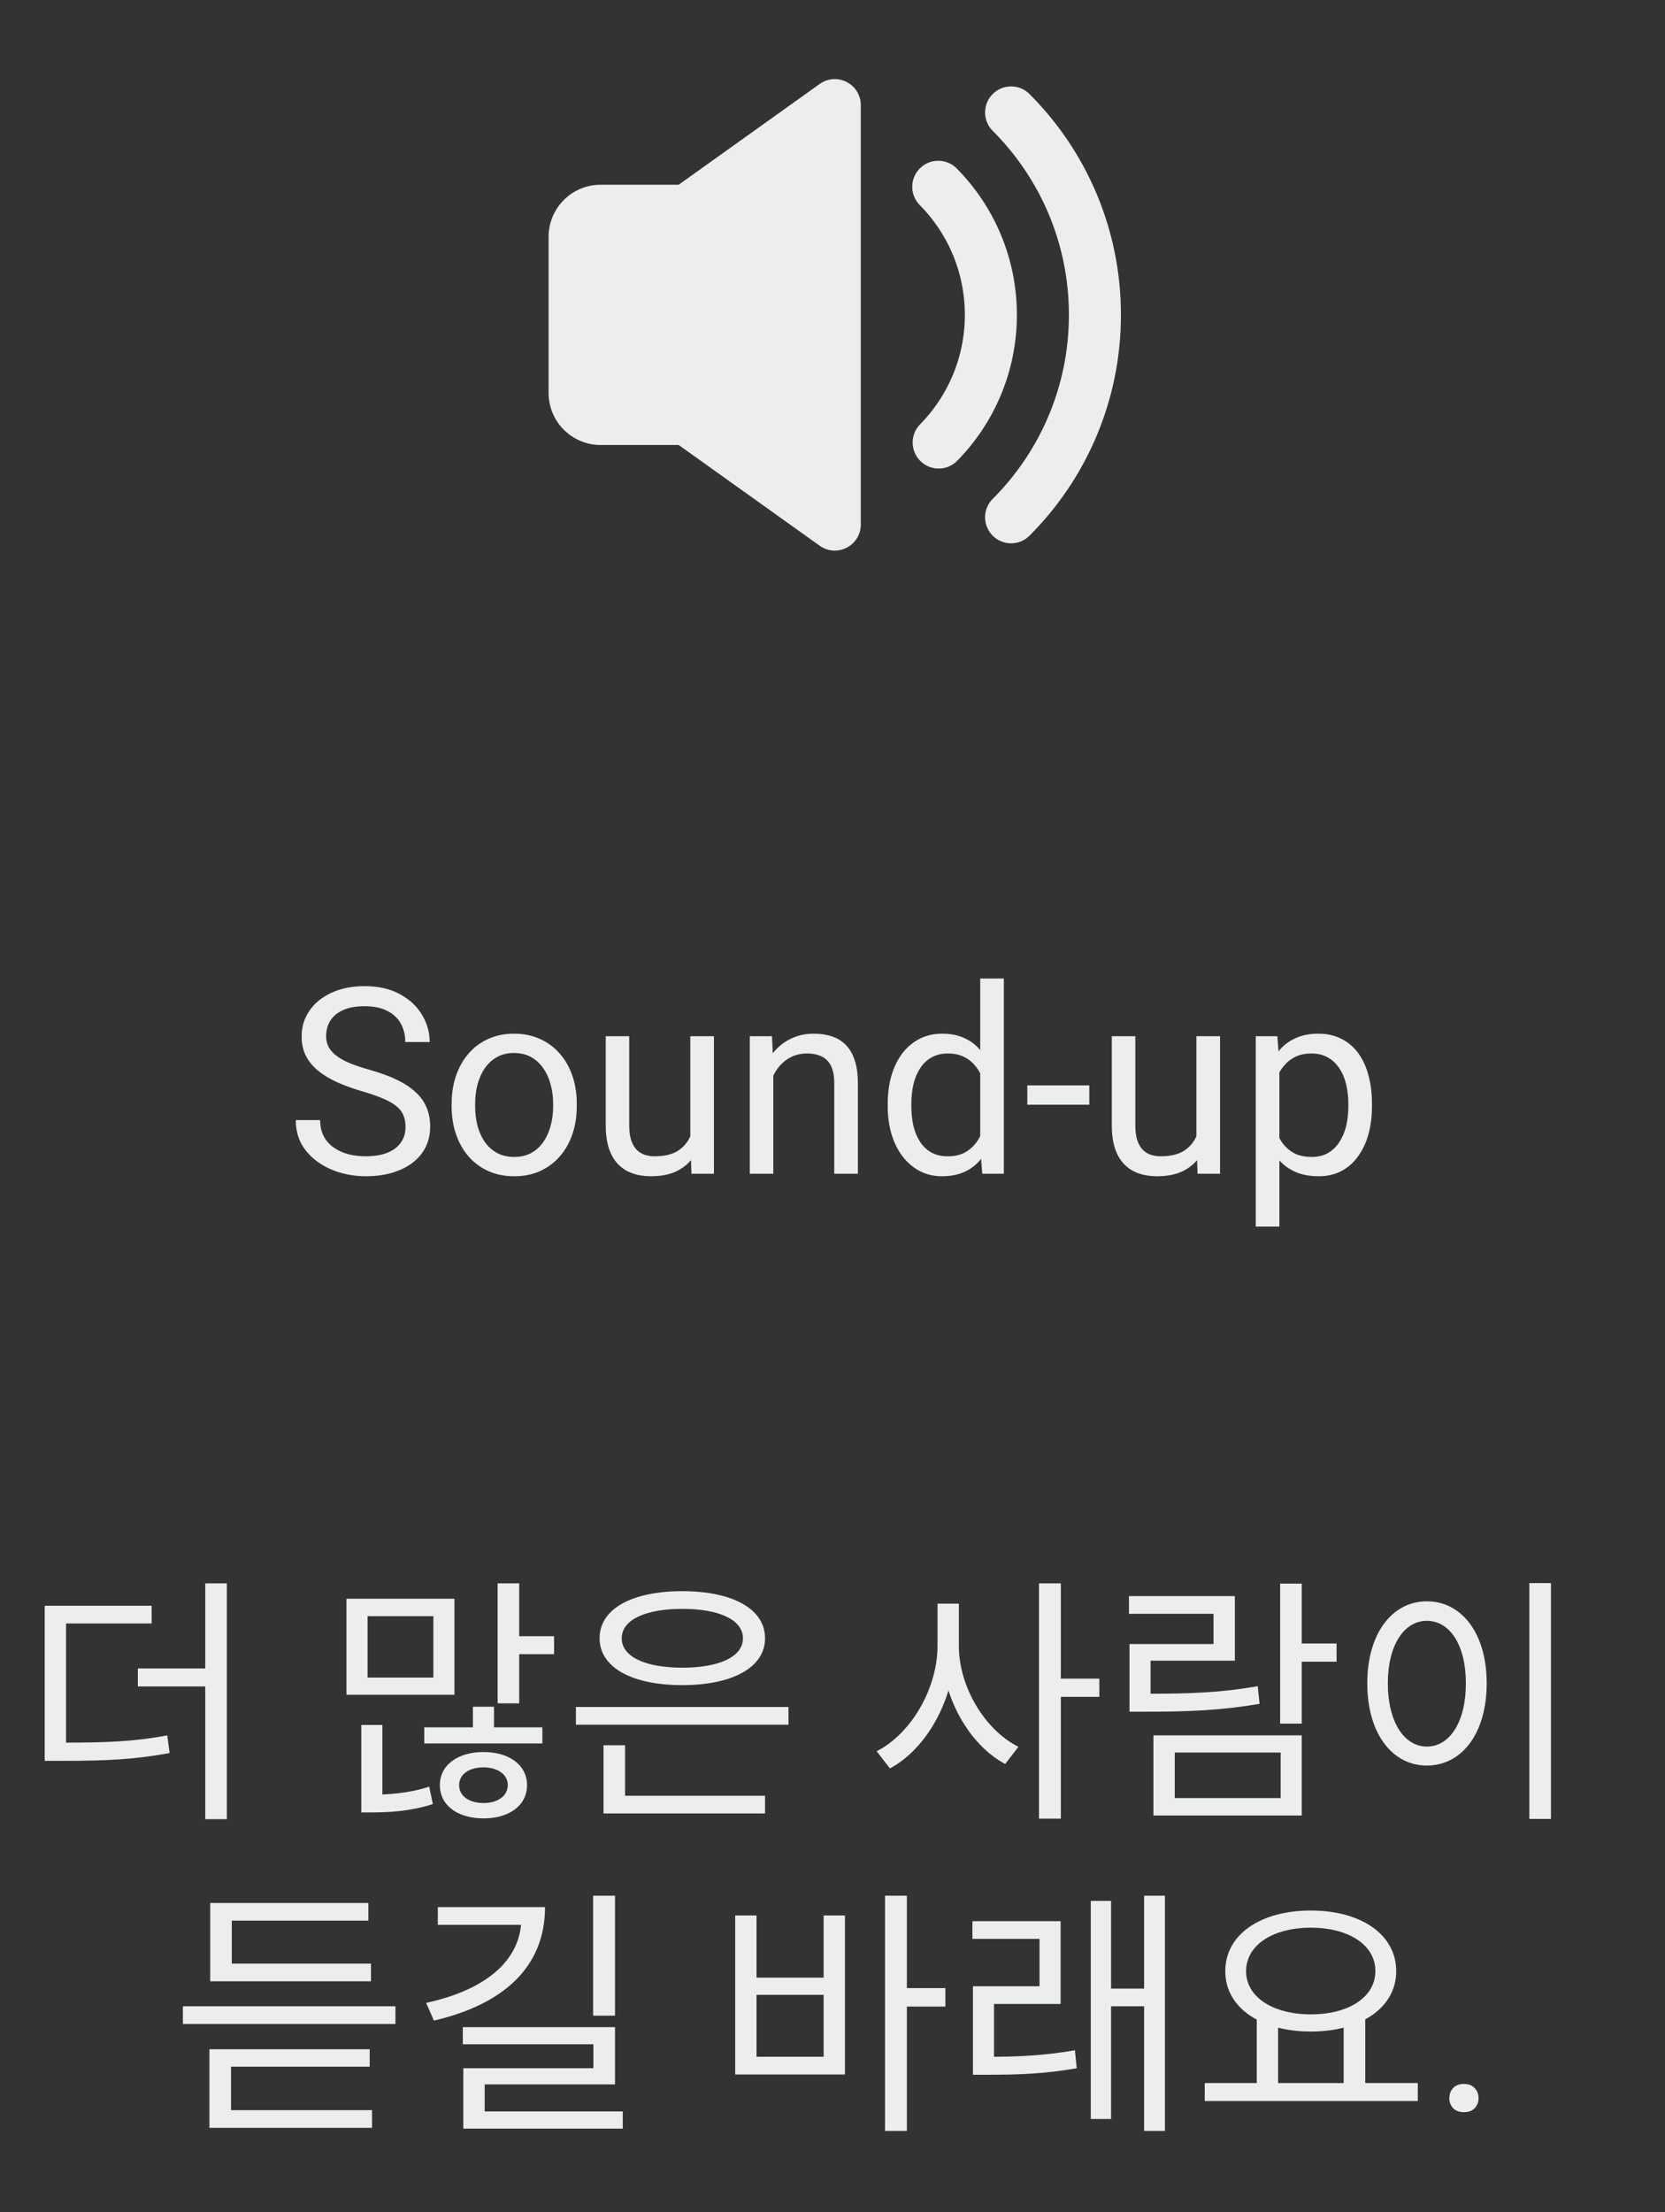 <svg width="64" height="85" viewBox="0 0 64 85" fill="none" xmlns="http://www.w3.org/2000/svg">
<rect x="0" y="0" width="64" height="85" fill="#333333" stroke="none"/>
<path d="M31.506 3.227C32.167 2.754 33.087 3.227 33.087 4.041V20.154C33.087 20.968 32.167 21.441 31.506 20.968L26.087 17.098H23.087C21.982 17.098 21.087 16.202 21.087 15.098V9.098C21.087 7.993 21.982 7.098 23.087 7.098H26.087L31.506 3.227Z" fill="url(#paint0_linear_140_1227)"/>
<path d="M36.081 17.003C37.322 15.74 38.087 14.008 38.087 12.098C38.087 10.179 37.315 8.441 36.065 7.177" stroke="url(#paint1_linear_140_1227)" stroke-width="2" stroke-linecap="round" stroke-linejoin="round"/>
<path d="M38.865 4.32C40.856 6.31 42.087 9.06 42.087 12.098C42.087 15.135 40.856 17.885 38.865 19.876" stroke="url(#paint2_linear_140_1227)" stroke-width="2" stroke-linecap="round" stroke-linejoin="round"/>
<path d="M15.588 43.301C15.588 43.135 15.562 42.988 15.51 42.861C15.461 42.731 15.373 42.614 15.246 42.51C15.122 42.406 14.95 42.306 14.729 42.212C14.51 42.117 14.234 42.022 13.898 41.924C13.547 41.82 13.229 41.704 12.946 41.577C12.663 41.447 12.421 41.299 12.219 41.133C12.017 40.967 11.862 40.776 11.755 40.562C11.648 40.347 11.594 40.101 11.594 39.824C11.594 39.547 11.651 39.292 11.765 39.058C11.879 38.823 12.041 38.62 12.253 38.447C12.468 38.272 12.723 38.135 13.02 38.037C13.316 37.94 13.646 37.891 14.011 37.891C14.545 37.891 14.997 37.993 15.368 38.198C15.742 38.4 16.027 38.665 16.223 38.994C16.418 39.32 16.516 39.668 16.516 40.039H15.578C15.578 39.772 15.521 39.536 15.407 39.331C15.293 39.123 15.121 38.96 14.89 38.843C14.659 38.722 14.366 38.662 14.011 38.662C13.675 38.662 13.399 38.713 13.181 38.813C12.963 38.914 12.8 39.051 12.692 39.224C12.588 39.396 12.536 39.593 12.536 39.815C12.536 39.964 12.567 40.101 12.629 40.225C12.694 40.345 12.793 40.457 12.927 40.562C13.063 40.666 13.236 40.762 13.444 40.85C13.656 40.938 13.908 41.022 14.201 41.103C14.605 41.217 14.953 41.344 15.246 41.484C15.539 41.624 15.78 41.782 15.969 41.958C16.161 42.13 16.302 42.328 16.394 42.549C16.488 42.767 16.535 43.014 16.535 43.291C16.535 43.581 16.477 43.843 16.359 44.077C16.242 44.312 16.075 44.512 15.856 44.678C15.638 44.844 15.376 44.972 15.07 45.063C14.768 45.151 14.429 45.195 14.055 45.195C13.726 45.195 13.402 45.15 13.083 45.059C12.767 44.967 12.479 44.831 12.219 44.648C11.962 44.466 11.755 44.242 11.599 43.975C11.446 43.704 11.369 43.392 11.369 43.037H12.307C12.307 43.281 12.354 43.491 12.448 43.667C12.543 43.84 12.671 43.983 12.834 44.097C13 44.211 13.187 44.295 13.396 44.351C13.607 44.403 13.827 44.429 14.055 44.429C14.383 44.429 14.662 44.383 14.89 44.292C15.117 44.201 15.29 44.071 15.407 43.901C15.528 43.732 15.588 43.532 15.588 43.301ZM17.36 42.515V42.402C17.36 42.022 17.416 41.668 17.526 41.343C17.637 41.014 17.797 40.729 18.005 40.488C18.213 40.244 18.465 40.055 18.762 39.922C19.058 39.785 19.39 39.717 19.758 39.717C20.129 39.717 20.463 39.785 20.759 39.922C21.058 40.055 21.312 40.244 21.52 40.488C21.732 40.729 21.893 41.014 22.004 41.343C22.115 41.668 22.17 42.022 22.17 42.402V42.515C22.17 42.895 22.115 43.249 22.004 43.574C21.893 43.9 21.732 44.185 21.52 44.429C21.312 44.67 21.06 44.858 20.764 44.995C20.471 45.129 20.139 45.195 19.768 45.195C19.396 45.195 19.063 45.129 18.767 44.995C18.47 44.858 18.216 44.67 18.005 44.429C17.797 44.185 17.637 43.9 17.526 43.574C17.416 43.249 17.36 42.895 17.36 42.515ZM18.264 42.402V42.515C18.264 42.778 18.295 43.027 18.356 43.262C18.418 43.493 18.511 43.698 18.635 43.877C18.762 44.056 18.92 44.198 19.108 44.302C19.297 44.403 19.517 44.453 19.768 44.453C20.015 44.453 20.231 44.403 20.417 44.302C20.606 44.198 20.762 44.056 20.886 43.877C21.009 43.698 21.102 43.493 21.164 43.262C21.229 43.027 21.262 42.778 21.262 42.515V42.402C21.262 42.142 21.229 41.896 21.164 41.665C21.102 41.431 21.008 41.224 20.881 41.045C20.757 40.863 20.601 40.719 20.412 40.615C20.227 40.511 20.009 40.459 19.758 40.459C19.51 40.459 19.292 40.511 19.104 40.615C18.918 40.719 18.762 40.863 18.635 41.045C18.511 41.224 18.418 41.431 18.356 41.665C18.295 41.896 18.264 42.142 18.264 42.402ZM26.535 43.877V39.815H27.443V45.098H26.579L26.535 43.877ZM26.706 42.764L27.082 42.754C27.082 43.105 27.045 43.431 26.97 43.73C26.898 44.027 26.781 44.284 26.618 44.502C26.455 44.72 26.242 44.891 25.979 45.015C25.715 45.135 25.394 45.195 25.017 45.195C24.759 45.195 24.523 45.158 24.309 45.083C24.097 45.008 23.915 44.893 23.762 44.736C23.609 44.58 23.49 44.377 23.405 44.126C23.324 43.875 23.283 43.574 23.283 43.223V39.815H24.186V43.232C24.186 43.47 24.213 43.667 24.265 43.823C24.32 43.976 24.393 44.098 24.484 44.19C24.579 44.277 24.683 44.339 24.797 44.375C24.914 44.411 25.035 44.429 25.158 44.429C25.542 44.429 25.847 44.355 26.071 44.209C26.296 44.059 26.457 43.859 26.555 43.608C26.656 43.355 26.706 43.073 26.706 42.764ZM29.724 40.942V45.098H28.82V39.815H29.675L29.724 40.942ZM29.509 42.256L29.133 42.241C29.136 41.88 29.19 41.546 29.294 41.24C29.398 40.931 29.545 40.662 29.733 40.435C29.922 40.207 30.147 40.031 30.407 39.907C30.671 39.78 30.962 39.717 31.281 39.717C31.542 39.717 31.776 39.753 31.984 39.824C32.193 39.893 32.37 40.003 32.517 40.156C32.666 40.309 32.78 40.508 32.858 40.752C32.937 40.993 32.976 41.287 32.976 41.636V45.098H32.067V41.626C32.067 41.349 32.027 41.128 31.945 40.962C31.864 40.793 31.745 40.671 31.589 40.596C31.433 40.518 31.241 40.478 31.013 40.478C30.788 40.478 30.583 40.526 30.398 40.62C30.215 40.715 30.057 40.845 29.924 41.011C29.794 41.177 29.691 41.367 29.616 41.582C29.545 41.794 29.509 42.018 29.509 42.256ZM37.678 44.072V37.598H38.586V45.098H37.756L37.678 44.072ZM34.123 42.515V42.412C34.123 42.008 34.172 41.642 34.27 41.313C34.37 40.981 34.512 40.697 34.694 40.459C34.88 40.221 35.1 40.039 35.353 39.912C35.611 39.782 35.897 39.717 36.213 39.717C36.545 39.717 36.835 39.775 37.082 39.893C37.333 40.007 37.544 40.174 37.717 40.395C37.893 40.614 38.031 40.877 38.132 41.187C38.233 41.496 38.303 41.846 38.342 42.236V42.685C38.306 43.073 38.236 43.421 38.132 43.73C38.031 44.04 37.893 44.303 37.717 44.522C37.544 44.74 37.333 44.907 37.082 45.024C36.831 45.138 36.538 45.195 36.203 45.195C35.894 45.195 35.611 45.129 35.353 44.995C35.1 44.862 34.88 44.675 34.694 44.434C34.512 44.193 34.37 43.91 34.27 43.584C34.172 43.255 34.123 42.899 34.123 42.515ZM35.031 42.412V42.515C35.031 42.778 35.057 43.026 35.109 43.257C35.165 43.488 35.249 43.691 35.363 43.867C35.477 44.043 35.622 44.181 35.798 44.282C35.974 44.38 36.184 44.429 36.428 44.429C36.727 44.429 36.973 44.365 37.165 44.238C37.36 44.111 37.517 43.944 37.634 43.735C37.751 43.527 37.842 43.301 37.907 43.057V41.88C37.868 41.701 37.811 41.528 37.736 41.362C37.665 41.193 37.57 41.043 37.453 40.913C37.339 40.78 37.198 40.674 37.028 40.596C36.862 40.518 36.665 40.478 36.438 40.478C36.19 40.478 35.977 40.531 35.798 40.635C35.622 40.736 35.477 40.876 35.363 41.055C35.249 41.23 35.165 41.435 35.109 41.67C35.057 41.901 35.031 42.148 35.031 42.412ZM41.872 41.704V42.446H39.489V41.704H41.872ZM45.988 43.877V39.815H46.897V45.098H46.032L45.988 43.877ZM46.159 42.764L46.535 42.754C46.535 43.105 46.498 43.431 46.423 43.73C46.351 44.027 46.234 44.284 46.071 44.502C45.908 44.72 45.695 44.891 45.432 45.015C45.168 45.135 44.847 45.195 44.47 45.195C44.213 45.195 43.977 45.158 43.762 45.083C43.55 45.008 43.368 44.893 43.215 44.736C43.062 44.58 42.943 44.377 42.858 44.126C42.777 43.875 42.736 43.574 42.736 43.223V39.815H43.64V43.232C43.64 43.47 43.666 43.667 43.718 43.823C43.773 43.976 43.846 44.098 43.938 44.19C44.032 44.277 44.136 44.339 44.25 44.375C44.367 44.411 44.488 44.429 44.611 44.429C44.995 44.429 45.3 44.355 45.524 44.209C45.749 44.059 45.91 43.859 46.008 43.608C46.109 43.355 46.159 43.073 46.159 42.764ZM49.177 40.83V47.129H48.269V39.815H49.099L49.177 40.83ZM52.736 42.412V42.515C52.736 42.899 52.691 43.255 52.6 43.584C52.508 43.91 52.375 44.193 52.199 44.434C52.027 44.675 51.813 44.862 51.56 44.995C51.306 45.129 51.014 45.195 50.685 45.195C50.35 45.195 50.054 45.14 49.797 45.029C49.54 44.919 49.322 44.758 49.143 44.546C48.964 44.334 48.82 44.08 48.713 43.784C48.609 43.488 48.537 43.154 48.498 42.783V42.236C48.537 41.846 48.61 41.496 48.718 41.187C48.825 40.877 48.967 40.614 49.143 40.395C49.322 40.174 49.538 40.007 49.792 39.893C50.046 39.775 50.339 39.717 50.671 39.717C51.003 39.717 51.297 39.782 51.555 39.912C51.812 40.039 52.028 40.221 52.204 40.459C52.38 40.697 52.512 40.981 52.6 41.313C52.691 41.642 52.736 42.008 52.736 42.412ZM51.828 42.515V42.412C51.828 42.148 51.8 41.901 51.745 41.67C51.69 41.435 51.603 41.23 51.486 41.055C51.372 40.876 51.226 40.736 51.047 40.635C50.868 40.531 50.655 40.478 50.407 40.478C50.179 40.478 49.981 40.518 49.812 40.596C49.645 40.674 49.504 40.78 49.387 40.913C49.27 41.043 49.173 41.193 49.099 41.362C49.027 41.528 48.973 41.701 48.938 41.88V43.145C49.003 43.372 49.094 43.587 49.211 43.789C49.328 43.988 49.484 44.149 49.68 44.273C49.875 44.393 50.121 44.453 50.417 44.453C50.661 44.453 50.871 44.403 51.047 44.302C51.226 44.198 51.372 44.056 51.486 43.877C51.603 43.698 51.69 43.493 51.745 43.262C51.8 43.027 51.828 42.778 51.828 42.515Z" fill="url(#paint3_linear_140_1227)"/>
<path d="M1.719 66.958H2.409C4.089 66.958 5.169 66.918 6.429 66.678L6.519 67.358C5.219 67.598 4.129 67.658 2.409 67.658H1.719V66.958ZM1.719 61.698H5.829V62.378H2.539V67.218H1.719V61.698ZM7.889 60.838H8.719V69.898H7.889V60.838ZM5.299 64.108H8.229V64.798H5.299V64.108ZM19.128 60.838H19.958V65.448H19.128V60.838ZM19.598 62.868H21.298V63.558H19.598V62.868ZM13.318 61.428H17.468V65.118H13.318V61.428ZM16.658 62.098H14.128V64.458H16.658V62.098ZM13.888 68.958H14.318C14.858 68.958 15.728 68.908 16.498 68.648L16.638 69.318C15.768 69.598 14.938 69.638 14.318 69.638H13.888V68.958ZM13.888 66.278H14.698V69.138H13.888V66.278ZM16.308 66.368H20.848V66.988H16.308V66.368ZM18.588 67.318C19.568 67.318 20.258 67.818 20.258 68.588C20.258 69.378 19.568 69.868 18.588 69.868C17.598 69.868 16.908 69.378 16.908 68.588C16.908 67.818 17.598 67.318 18.588 67.318ZM18.588 67.908C18.028 67.908 17.648 68.178 17.648 68.588C17.648 69.008 18.028 69.278 18.588 69.278C19.128 69.278 19.518 69.008 19.518 68.588C19.518 68.178 19.128 67.908 18.588 67.908ZM18.178 65.578H18.988V66.808H18.178V65.578ZM22.137 65.588H30.308V66.268H22.137V65.588ZM23.198 68.998H29.407V69.678H23.198V68.998ZM23.198 67.058H24.027V69.208H23.198V67.058ZM26.227 61.138C28.157 61.138 29.407 61.818 29.407 62.948C29.407 64.068 28.157 64.748 26.227 64.748C24.288 64.748 23.047 64.068 23.047 62.948C23.047 61.818 24.288 61.138 26.227 61.138ZM26.227 61.818C24.808 61.818 23.898 62.238 23.898 62.948C23.898 63.658 24.808 64.078 26.227 64.078C27.648 64.078 28.558 63.658 28.558 62.948C28.558 62.238 27.648 61.818 26.227 61.818ZM36.037 61.618H36.717V63.238C36.717 65.238 35.637 67.188 34.207 67.948L33.697 67.288C35.007 66.628 36.037 64.888 36.037 63.238V61.618ZM36.187 61.618H36.857V63.238C36.857 64.828 37.867 66.478 39.147 67.118L38.637 67.778C37.237 67.028 36.187 65.178 36.187 63.238V61.618ZM39.937 60.838H40.777V69.878H39.937V60.838ZM40.577 64.498H42.257V65.198H40.577V64.498ZM49.206 60.848H50.036V66.228H49.206V60.848ZM49.786 63.148H51.376V63.848H49.786V63.148ZM44.336 66.678H50.036V69.758H44.336V66.678ZM49.226 67.338H45.156V69.088H49.226V67.338ZM43.416 65.078H44.126C45.766 65.078 46.936 65.038 48.346 64.788L48.416 65.468C46.986 65.708 45.796 65.768 44.126 65.768H43.416V65.078ZM43.396 61.328H47.466V63.808H44.226V65.468H43.416V63.168H46.646V62.008H43.396V61.328ZM58.786 60.828H59.616V69.888H58.786V60.828ZM54.846 61.528C56.186 61.528 57.146 62.758 57.146 64.678C57.146 66.608 56.186 67.838 54.846 67.838C53.516 67.838 52.556 66.608 52.556 64.678C52.556 62.758 53.516 61.528 54.846 61.528ZM54.846 62.278C53.966 62.278 53.346 63.218 53.346 64.678C53.346 66.148 53.966 67.108 54.846 67.108C55.736 67.108 56.346 66.148 56.346 64.678C56.346 63.218 55.736 62.278 54.846 62.278ZM7.03 77.088H15.2V77.768H7.03V77.088ZM8.08 75.448H14.26V76.128H8.08V75.448ZM8.08 73.118H14.16V73.798H8.91V75.848H8.08V73.118ZM8.05 81.078H14.3V81.758H8.05V81.078ZM8.05 78.738H14.21V79.408H8.88V81.468H8.05V78.738ZM22.799 72.838H23.64V77.448H22.799V72.838ZM20.04 73.278H20.95C20.95 75.588 19.34 77.018 16.68 77.638L16.38 76.958C18.759 76.438 20.04 75.268 20.04 73.698V73.278ZM16.829 73.278H20.599V73.958H16.829V73.278ZM17.79 77.888H23.64V80.088H18.63V81.458H17.809V79.468H22.809V78.548H17.79V77.888ZM17.809 81.128H23.939V81.788H17.809V81.128ZM34.019 72.838H34.859V81.878H34.019V72.838ZM34.659 76.388H36.339V77.098H34.659V76.388ZM28.259 73.598H29.079V75.988H31.659V73.598H32.479V79.708H28.259V73.598ZM29.079 76.648V79.028H31.659V76.648H29.079ZM37.398 79.028H37.998C39.098 79.028 40.098 78.988 41.318 78.778L41.388 79.468C40.138 79.688 39.118 79.718 37.998 79.718H37.398V79.028ZM37.378 73.818H40.768V76.998H38.208V79.288H37.398V76.318H39.958V74.498H37.378V73.818ZM43.978 72.838H44.778V81.878H43.978V72.838ZM42.448 76.408H44.188V77.088H42.448V76.408ZM41.928 73.038H42.708V81.418H41.928V73.038ZM48.308 77.488H49.128V80.198H48.308V77.488ZM51.648 77.488H52.478V80.198H51.648V77.488ZM46.308 80.038H54.498V80.728H46.308V80.038ZM50.388 73.408C52.298 73.408 53.668 74.318 53.668 75.738C53.668 77.148 52.298 78.058 50.388 78.058C48.468 78.058 47.098 77.148 47.098 75.738C47.098 74.318 48.468 73.408 50.388 73.408ZM50.388 74.068C48.938 74.068 47.898 74.728 47.898 75.738C47.898 76.738 48.938 77.398 50.388 77.398C51.838 77.398 52.868 76.738 52.868 75.738C52.868 74.728 51.838 74.068 50.388 74.068ZM55.71 80.619C55.71 80.466 55.757 80.338 55.852 80.233C55.949 80.126 56.089 80.072 56.272 80.072C56.454 80.072 56.592 80.126 56.687 80.233C56.784 80.338 56.833 80.466 56.833 80.619C56.833 80.769 56.784 80.896 56.687 81C56.592 81.104 56.454 81.156 56.272 81.156C56.089 81.156 55.949 81.104 55.852 81C55.757 80.896 55.71 80.769 55.71 80.619Z" fill="url(#paint4_linear_140_1227)"/>
<defs>
<linearGradient id="paint0_linear_140_1227" x1="27.087" y1="3.041" x2="27.087" y2="21.154" gradientUnits="userSpaceOnUse">
<stop stop-color="#EBEDEE"/>
</linearGradient>
<linearGradient id="paint1_linear_140_1227" x1="37.076" y1="7.177" x2="37.076" y2="17.003" gradientUnits="userSpaceOnUse">
<stop stop-color="#EBEDEE"/>
</linearGradient>
<linearGradient id="paint2_linear_140_1227" x1="40.476" y1="4.32" x2="40.476" y2="19.876" gradientUnits="userSpaceOnUse">
<stop stop-color="#EBEDEE"/>
</linearGradient>
<linearGradient id="paint3_linear_140_1227" x1="32.087" y1="36.098" x2="32.087" y2="48.098" gradientUnits="userSpaceOnUse">
<stop stop-color="#EBEDEE"/>
</linearGradient>
<linearGradient id="paint4_linear_140_1227" x1="32.087" y1="60.098" x2="32.087" y2="84.098" gradientUnits="userSpaceOnUse">
<stop stop-color="#EBEDEE"/>
</linearGradient>
</defs>
</svg>
